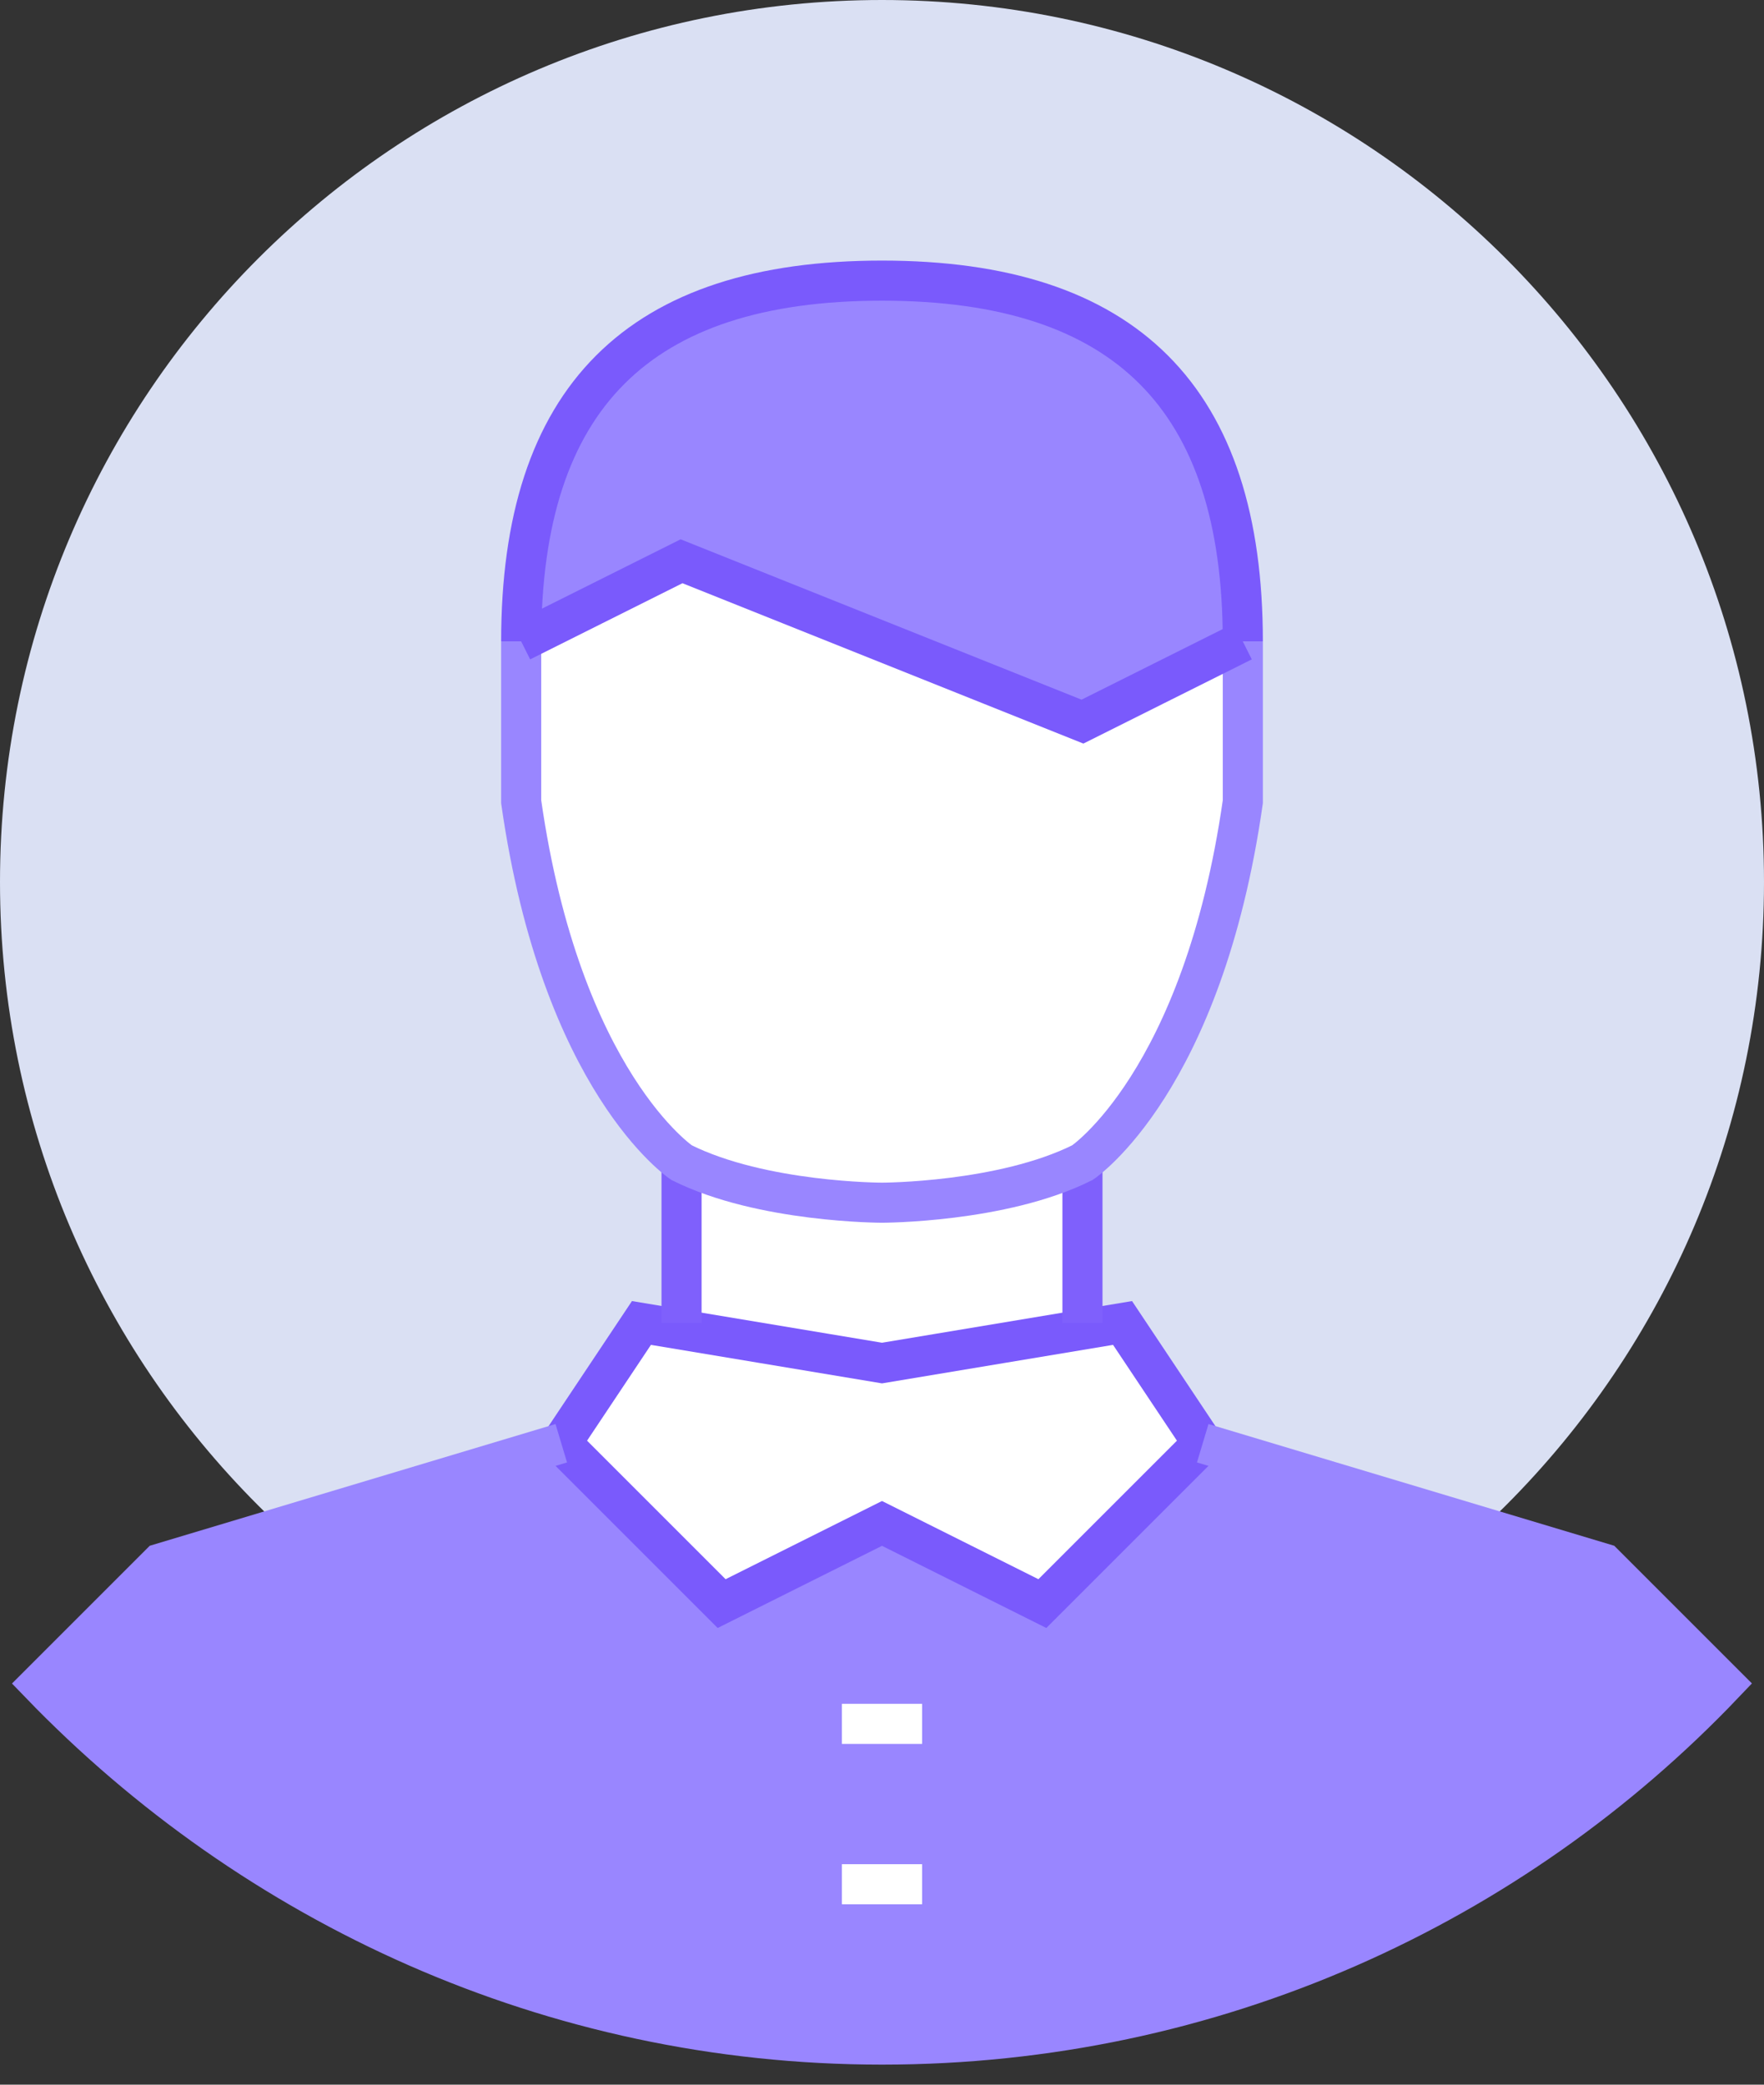 <svg xmlns="http://www.w3.org/2000/svg" width="44" height="52" viewBox="0 0 44 52">
  <rect x="0" y="0" width="44" height="52" fill="#333333" stroke="none"/>
  <g fill="none" fillRule="evenodd">
    <path d="M51 22c0 16.016-12.984 29-29 29S-7 38.016-7 22 5.984-7 22-7 51 5.984 51 22"/>
    <path d="M51 22c0 16.016-12.984 29-29 29S-7 38.016-7 22 5.984-7 22-7 51 5.984 51 22z"/>
    <path fill="#DAE0F3" d="M44 22c0 12.15-9.851 22-22 22C9.85 44 0 34.15 0 22S9.85 0 22 0c12.149 0 22 9.85 22 22"/>
    <path fill="#9986FF" d="M30 36l10 3 3 3c-5.281 5.545-12.738 9-21 9-8.254 0-15.69-3.494-21-9l3-3 10-3"/>
    <path fill="#FFF" d="M26 40l-4-2-4 2-4-4 2-3h1v-4l5 1 5-1v4h1l2 3z"/>
    <path stroke="#7A5AFC" strokeWidth="2" d="M26 40l-4-2-4 2-4-4 2-3 6 1 6-1 2 3z"/>
    <path stroke="#7F60FC" strokeWidth="2" d="M27 29v4M17 33v-4"/>
    <path stroke="#FFF" strokeWidth="2" d="M21 43h2M21 47h2"/>
    <path fill="#FFF" d="M31 16v4c-1 7-4 9-4 9-2 1-5 1-5 1s-3 0-5-1c0 0-3-2-4-9v-4l4-2 10 4 4-2z"/>
    <path fill="#9986FF" d="M13 16c0-6.075 2.925-9 9-9s9 2.925 9 9l-4 2-5-2-5-2-4 2z"/>
    <path stroke="#9986FF" strokeWidth="2" d="M31 16v4c-1 7-4 9-4 9-2 1-5 1-5 1s-3 0-5-1c0 0-3-2-4-9v-4"/>
    <path stroke="#7A5AFC" strokeWidth="2" d="M13 16c0-6.075 2.925-9 9-9s9 2.925 9 9"/>
    <path stroke="#7A5AFC" strokeWidth="2" d="M13 16l4-2 5 2 5 2 4-2"/>
    <path stroke="#9986FF" strokeLinejoin="round" strokeWidth="2" d="M30 36l10 3 3 3c-5.281 5.545-12.738 9-21 9-8.254 0-15.69-3.494-21-9l3-3 10-3"/>
  </g>
</svg>
